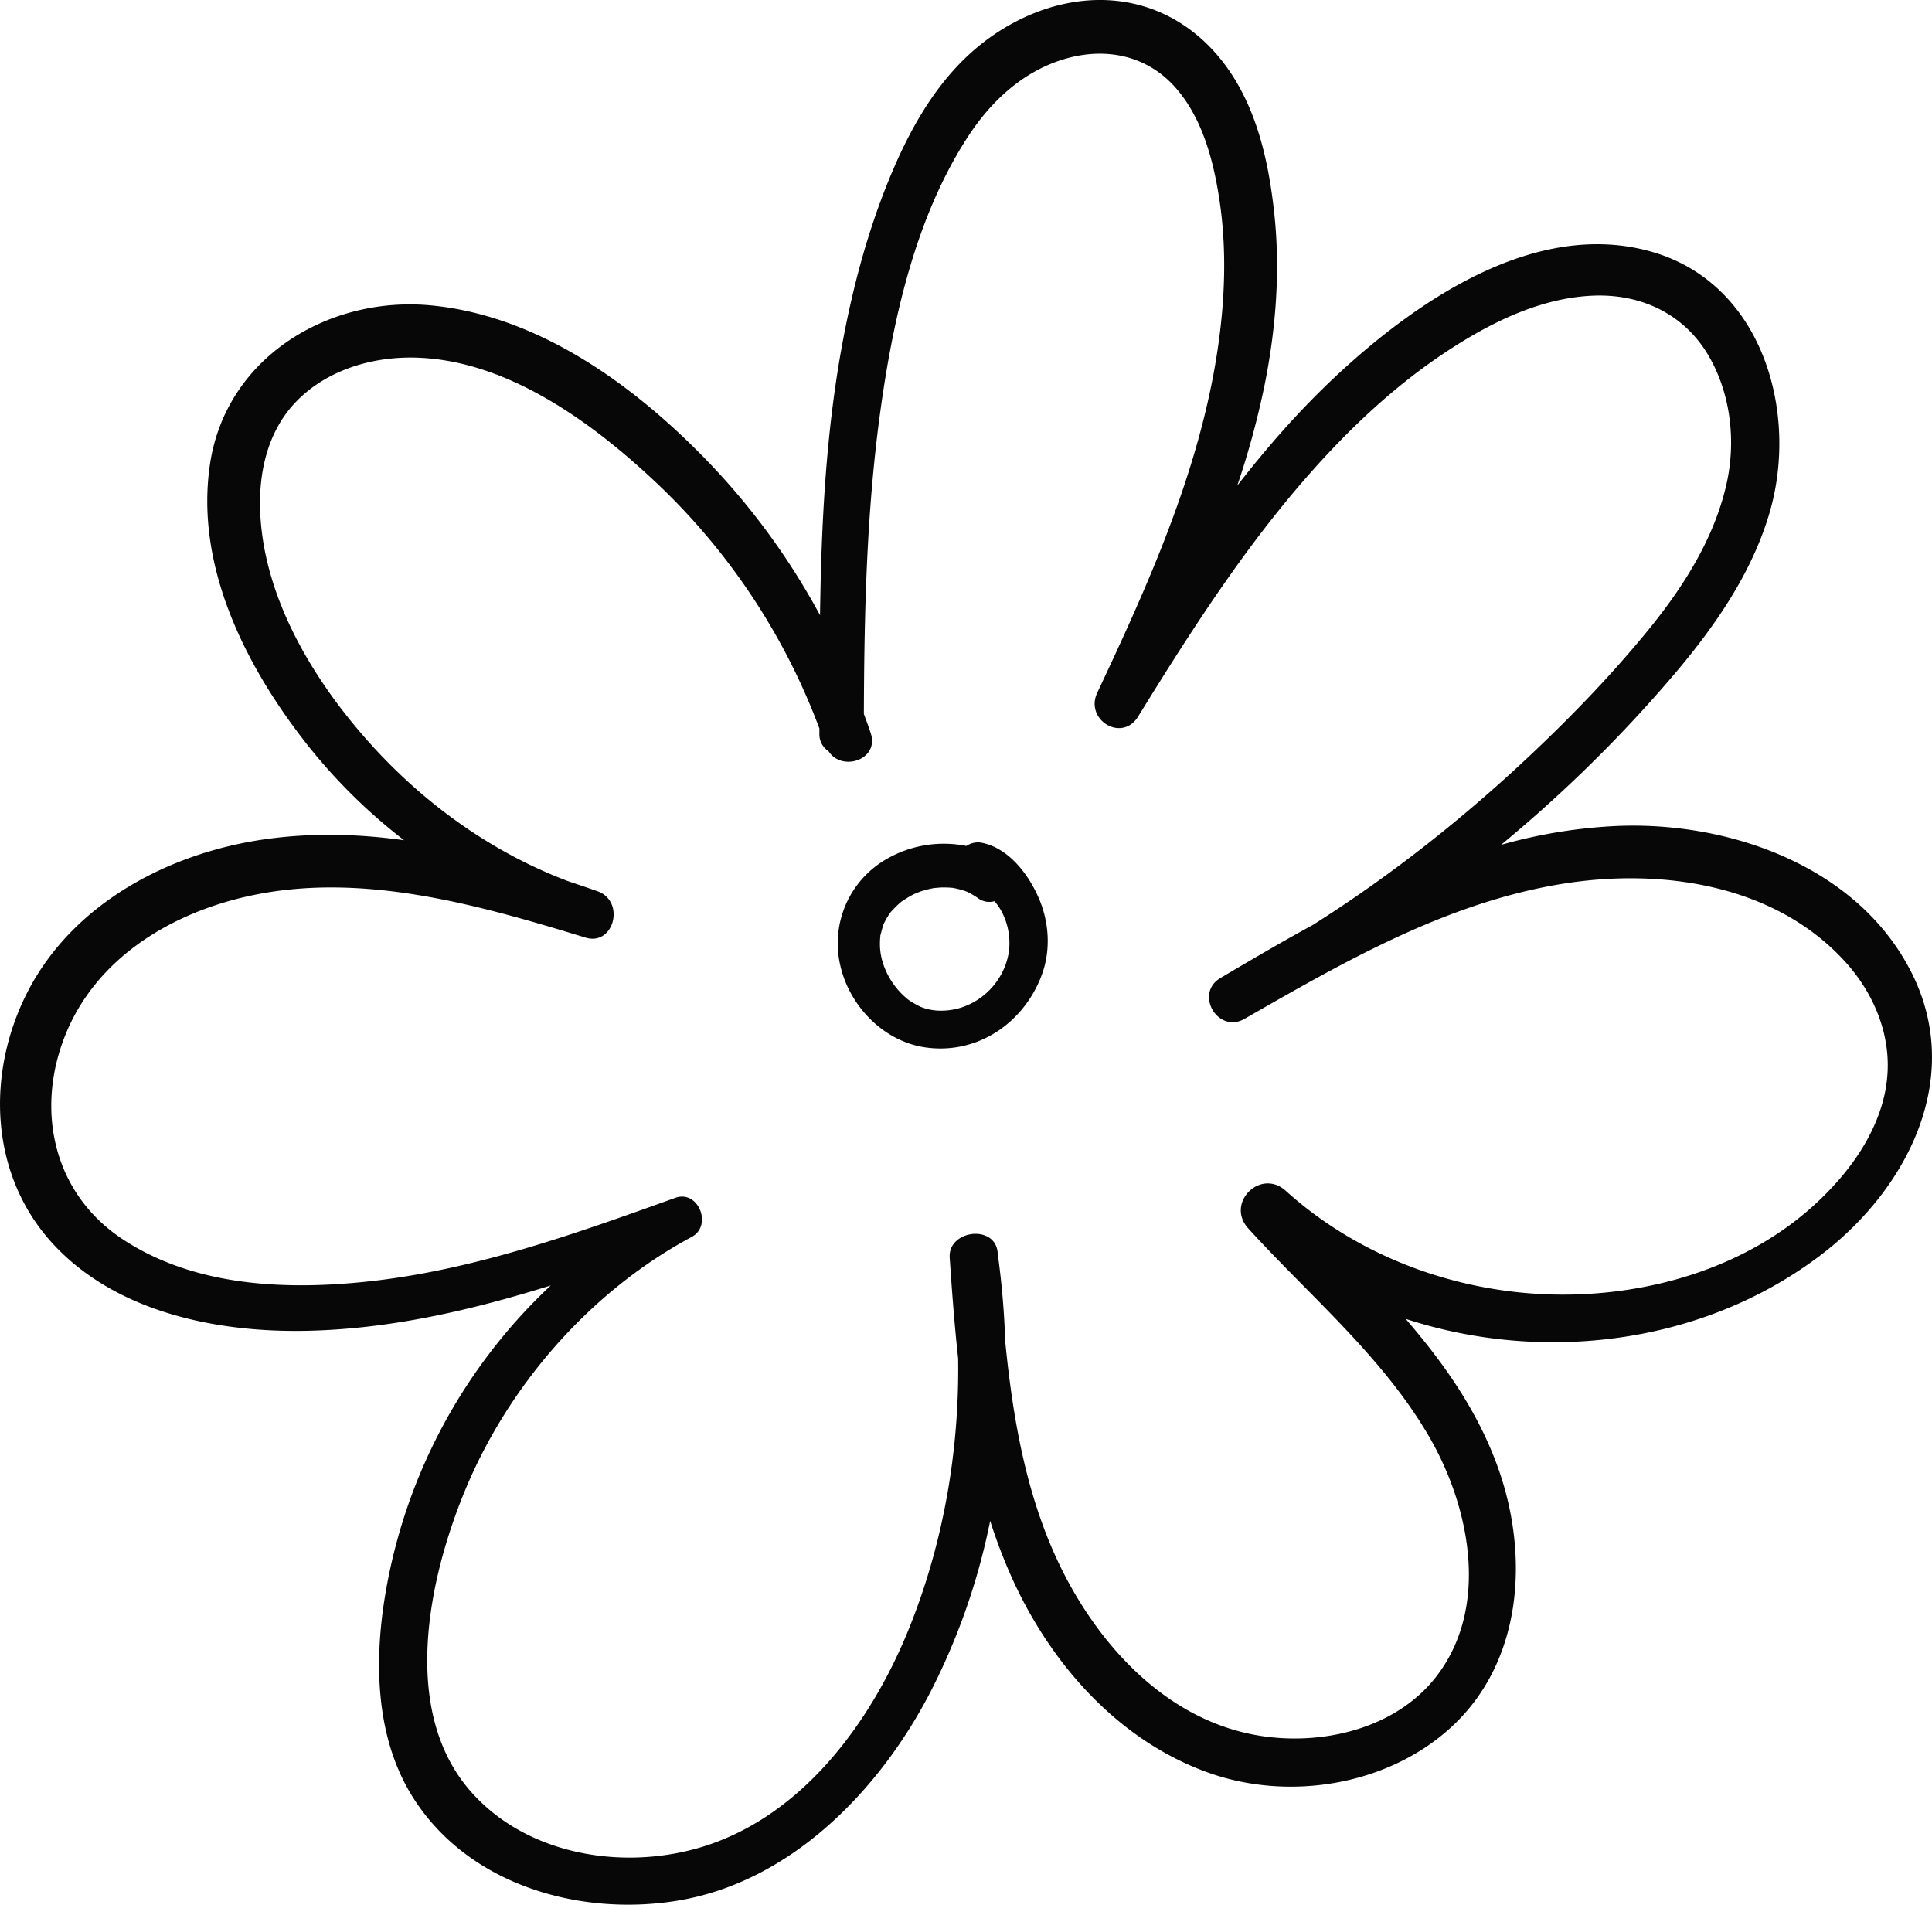 <svg xmlns="http://www.w3.org/2000/svg" width="1080" height="1064.71" viewBox="0 0 1080 1064.71"><g id="Layer_2" data-name="Layer 2"><g id="Animals01_473743748"><g id="Animals01_473743748-2" data-name="Animals01_473743748"><path d="M580.72 502.14c-5.62-13.21-16.77-27.94-31.63-31a11.48 11.48.0 0 0-8.88 1.74 64.17 64.17.0 0 0-44.43 7.2 54.31 54.31.0 0 0-26 59.81c5.08 22.29 23.84 41.87 46.77 45.49 29.15 4.6 55.54-13.12 65.7-40.12 5.26-14 4.28-29.53-1.52-43.14zM564 531.72c-2.65 18.54-18.87 33.2-37.73 33.24a30 30 0 0 1-11.87-2.25c-.26-.14-.86-.43-.91-.45-1.05-.54-2.08-1.11-3.1-1.73a21.81 21.81.0 0 1-4.45-3.23 42.92 42.92.0 0 1-12-17.85 36.14 36.14.0 0 1-2-9.74 40.57 40.57.0 0 1 .19-6.52c0-.15.0-.2.0-.29s.11-.36.18-.65c.37-1.34.7-2.7 1.08-4 .07-.28.38-1.14.49-1.51.39-.87.82-1.73 1.28-2.56a36.87 36.87.0 0 1 2.91-4.51l.36-.37c.8-.79 1.52-1.65 2.33-2.43.53-.53 1.07-1.05 1.63-1.55s1-.85 1.47-1.26l.46-.34c1.91-1.24 3.79-2.46 5.82-3.51.67-.35 1.36-.67 2-1-2.2 1.06 1.91-.71 2.36-.86a54.54 54.54.0 0 1 6.61-1.75c.49-.1 1-.17 1.47-.25-.19.08 2.77-.23 3.17-.24a54.79 54.79.0 0 1 6.78.19h.08c1.29.26 2.57.51 3.84.85.91.24 1.8.51 2.69.8.52.18 1 .37 1.55.57l.19.1a45.31 45.31.0 0 1 6.32 3.78 10.53 10.53.0 0 0 8.72 1.36 32.59 32.59.0 0 1 3.3 4.54A37.62 37.62.0 0 1 564 531.72z" fill="#070707"/><path d="M1068.55 543.68c-29.82-59.16-101.12-84.41-163.91-82a285.25 285.25.0 0 0-65.54 10.58c8.83-7.34 17.58-14.81 26.14-22.59a765.87 765.87.0 0 0 72.62-75.05c21.76-26 41.44-54.68 51.2-87.54 16.75-56.46-3.76-128.46-65.5-146.27-65.15-18.79-132.12 27.65-177.2 69.82-20 18.74-38 39.27-54.71 60.82A470.51 470.51.0 0 0 707 214.81c6.33-31.67 8.81-64.29 5.22-96.46-3-27.25-9.16-55.45-24.82-78.49C671.49 16.46 647.56 1.41 619 .09c-27.9-1.28-55.23 10.69-75.78 29C521.76 48.25 507.74 74 497 100.23c-11.9 29.06-20.09 59.68-25.87 90.52-9.5 50.73-12 101.87-12.73 153.16a392.17 392.17.0 0 0-60.84-84c-41.2-43.25-95.67-83.49-156.85-89.21-57.37-5.35-114.39 29.32-123.3 88.61-8.67 57.69 20.56 114.51 55.45 158.36a312 312 0 0 0 53 52c-25.86-3.58-52.05-4.28-78.55-.42-52.66 7.68-105.25 35.17-131 83.49C-8 598.58-6.42 656.52 29.89 695.61c35.48 38.2 91.86 49.38 141.88 48.29 46.6-1 91.82-11.52 136.1-25.33a305.76 305.76.0 0 0-93.93 182.25c-4.54 34.7-2.45 72.82 16.52 103.3 30.6 49.19 92.67 67.22 147.57 58.47 63.43-10.12 113-61.08 141.62-115.88a367.23 367.23.0 0 0 33.86-96.55 297 297 0 0 0 12.85 33.38c21.71 47.34 59.24 89.59 109.18 107.39 44.47 15.86 98.59 7.42 134.22-24.11 41.52-36.74 45.35-97.06 27.56-146.6-11.31-31.51-30.15-58.16-51.58-83 77.41 25.32 167.11 14.15 232.69-36.12 48.17-36.93 79.65-98.88 50.12-157.45zm-14.14 63.23c-4.14 26.14-20.78 48.82-39.87 66.33-37.91 34.76-90.66 50.57-141.43 50.44-56.15-.14-112.48-20.18-154.32-58-14.17-12.83-33.86 6.81-21 21 34.49 37.94 75.41 71.9 101.31 116.77 22.62 39.2 33.69 94.73 4 133.46-24.54 31.95-71.08 40.67-108.48 31.4-44.32-11-77.81-46.84-98.51-86-21.56-40.83-29.64-86.64-34.19-132.45-.49-15.47-1.78-30.88-3.79-46.12.0-.23.0-.46-.06-.69h0c-.16-1.21-.28-2.42-.46-3.62-2.14-15.12-27.76-11.62-26.72 3.61 1.26 18.7 2.66 37.53 4.71 56.26.79 51.95-8.41 104.32-27.94 152.21-20.76 50.9-58.26 102.23-112.53 120.06-44.77 14.7-100.53 6.16-132.41-30.65-38.79-44.76-23.31-118-2.86-167.53 24.42-59.19 70.27-111.65 126.86-142 11.7-6.28 3.7-26.45-9.19-21.82-55.18 19.83-111.46 40-170.07 46.58-46.7 5.21-98.28 3.29-138.78-23.36-38.38-25.26-48.86-71.07-32.69-112.87 17.18-44.42 60.23-70.09 105.12-79.47 62.13-13 126.46 5.42 185.63 23.48 16.32 5.64 23.27-20.14 7.11-25.8-5.4-1.9-10.82-3.73-16.26-5.55-40.91-15.41-77.51-41.18-107.28-73.24C177.52 384 148.13 337 145.52 287.74c-1.23-23.13 3.87-46.93 20.64-63.86 16.25-16.39 39.73-23.82 62.43-24 53-.37 102.7 36.15 139.46 71.08a363.74 363.74.0 0 1 90 136.28c0 .95.0 1.89.0 2.84a11.24 11.24.0 0 0 5.12 9.86c7.41 11.58 28.41 4.84 23.6-10-1.18-3.66-2.56-7.25-3.86-10.87.18-55.13 1.43-110.81 8.7-165.45 7.11-53.4 19.68-111.44 49.47-157.22 13.15-20.21 31.41-37.07 55-43.71 21.92-6.17 44.22-1.87 60 15.15 15.56 16.83 22 40.77 25.42 62.85 4.47 28.53 3.27 58-1.11 86.44-10.27 66.79-38.42 129.41-67 190.05-7.17 15.21 13.77 28.06 22.83 13.36 31.37-50.91 64.05-101.78 104.9-145.71 20-21.54 42-41.37 66.5-57.64S860.15 166.7 890 165.3c27-1.28 51.39 10 65.17 33.64 12.45 21.39 15.36 48.05 9.87 72-6.93 30.25-24 57.1-43.39 80.91-20 24.55-42.09 47.51-65.08 69.24-37.52 35.48-78.76 68.23-122.78 96-17.45 9.53-34.61 19.59-51.54 29.6-14.69 8.67-1.53 31.28 13.37 22.89 55.77-32 113.06-65 177.41-75.47 55.24-9 118.5.0 158 43 17.3 18.8 27.42 44.08 23.35 69.78z" fill="#070707"/></g></g></g></svg>